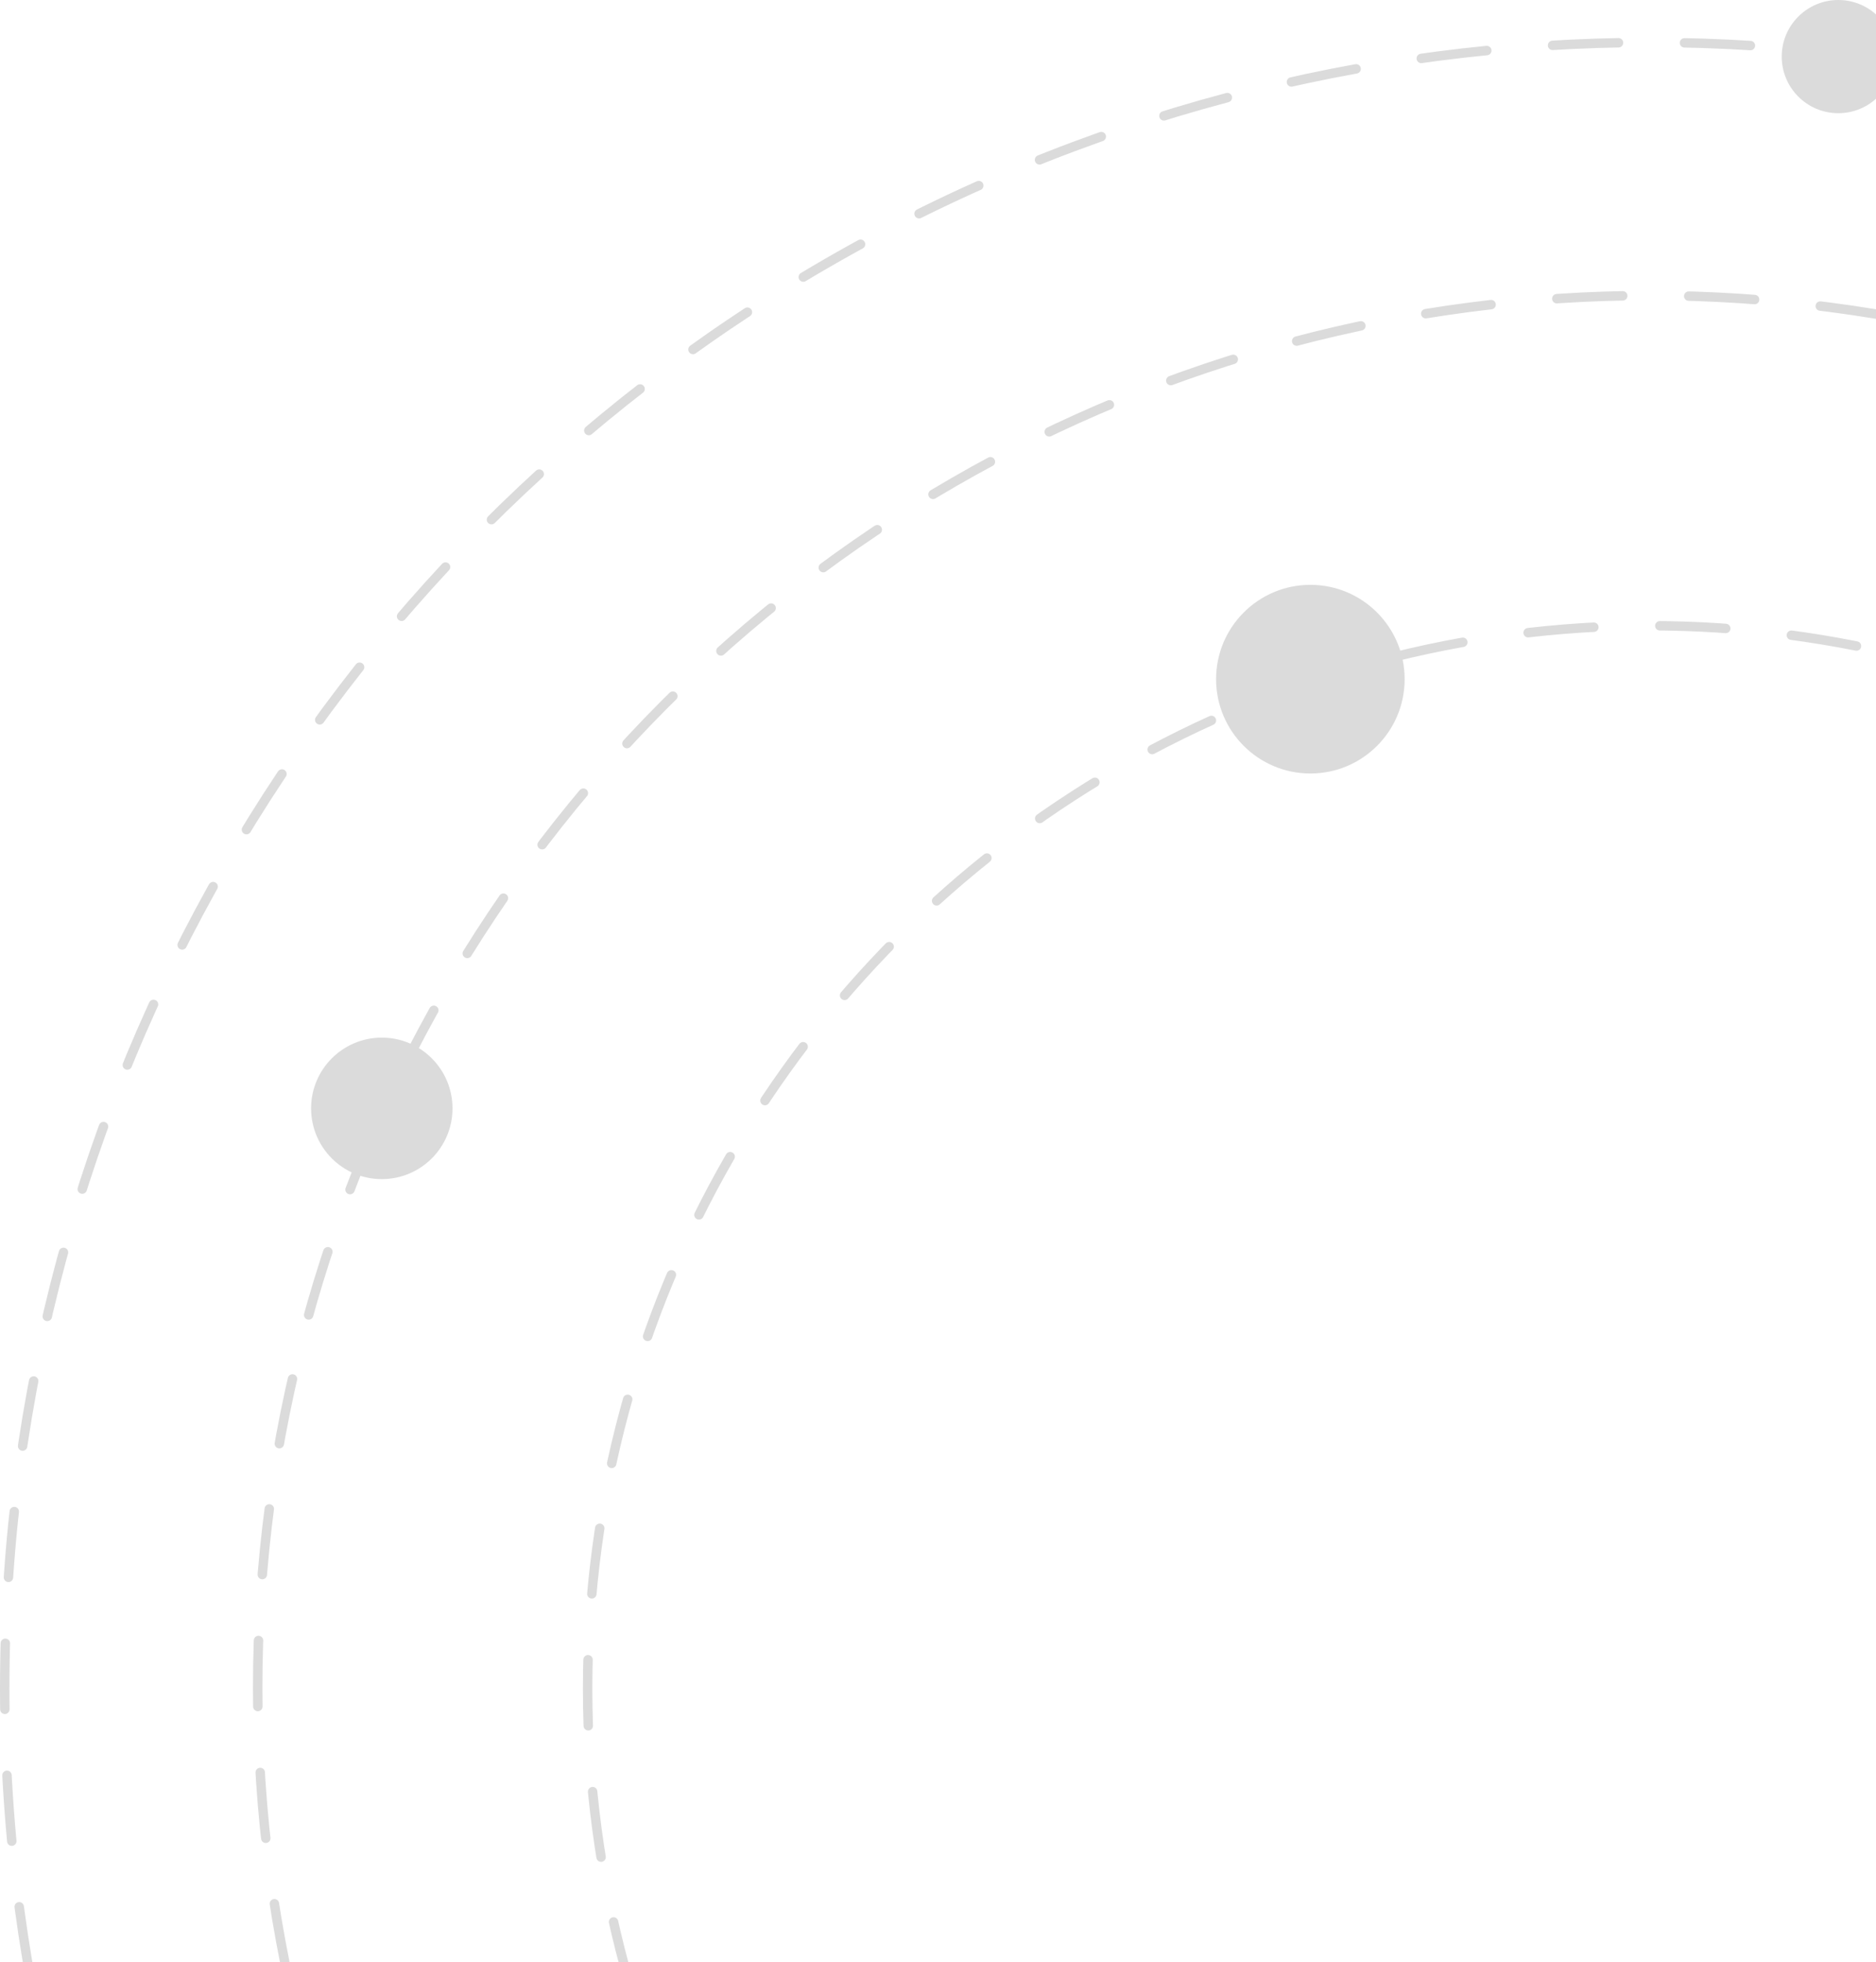 <svg width="199" height="208" viewBox="0 0 199 208" fill="none" xmlns="http://www.w3.org/2000/svg">
<circle cx="175" cy="179" r="112.667" stroke="#DBDBDB" stroke-linecap="round" stroke-linejoin="round" stroke-dasharray="7 7"/>
<circle cx="175" cy="179" r="147.667" stroke="#DBDBDB" stroke-linecap="round" stroke-linejoin="round" stroke-dasharray="7 7"/>
<circle cx="175" cy="179" r="174.5" stroke="#DBDBDB" stroke-linecap="round" stroke-linejoin="round" stroke-dasharray="7 7"/>
<circle cx="139" cy="72" r="10" fill="#DBDBDB"/>
<circle cx="40.5" cy="117.5" r="7.5" fill="#DBDBDB"/>
<circle cx="195" cy="6" r="6" fill="#DBDBDB"/>
</svg>
